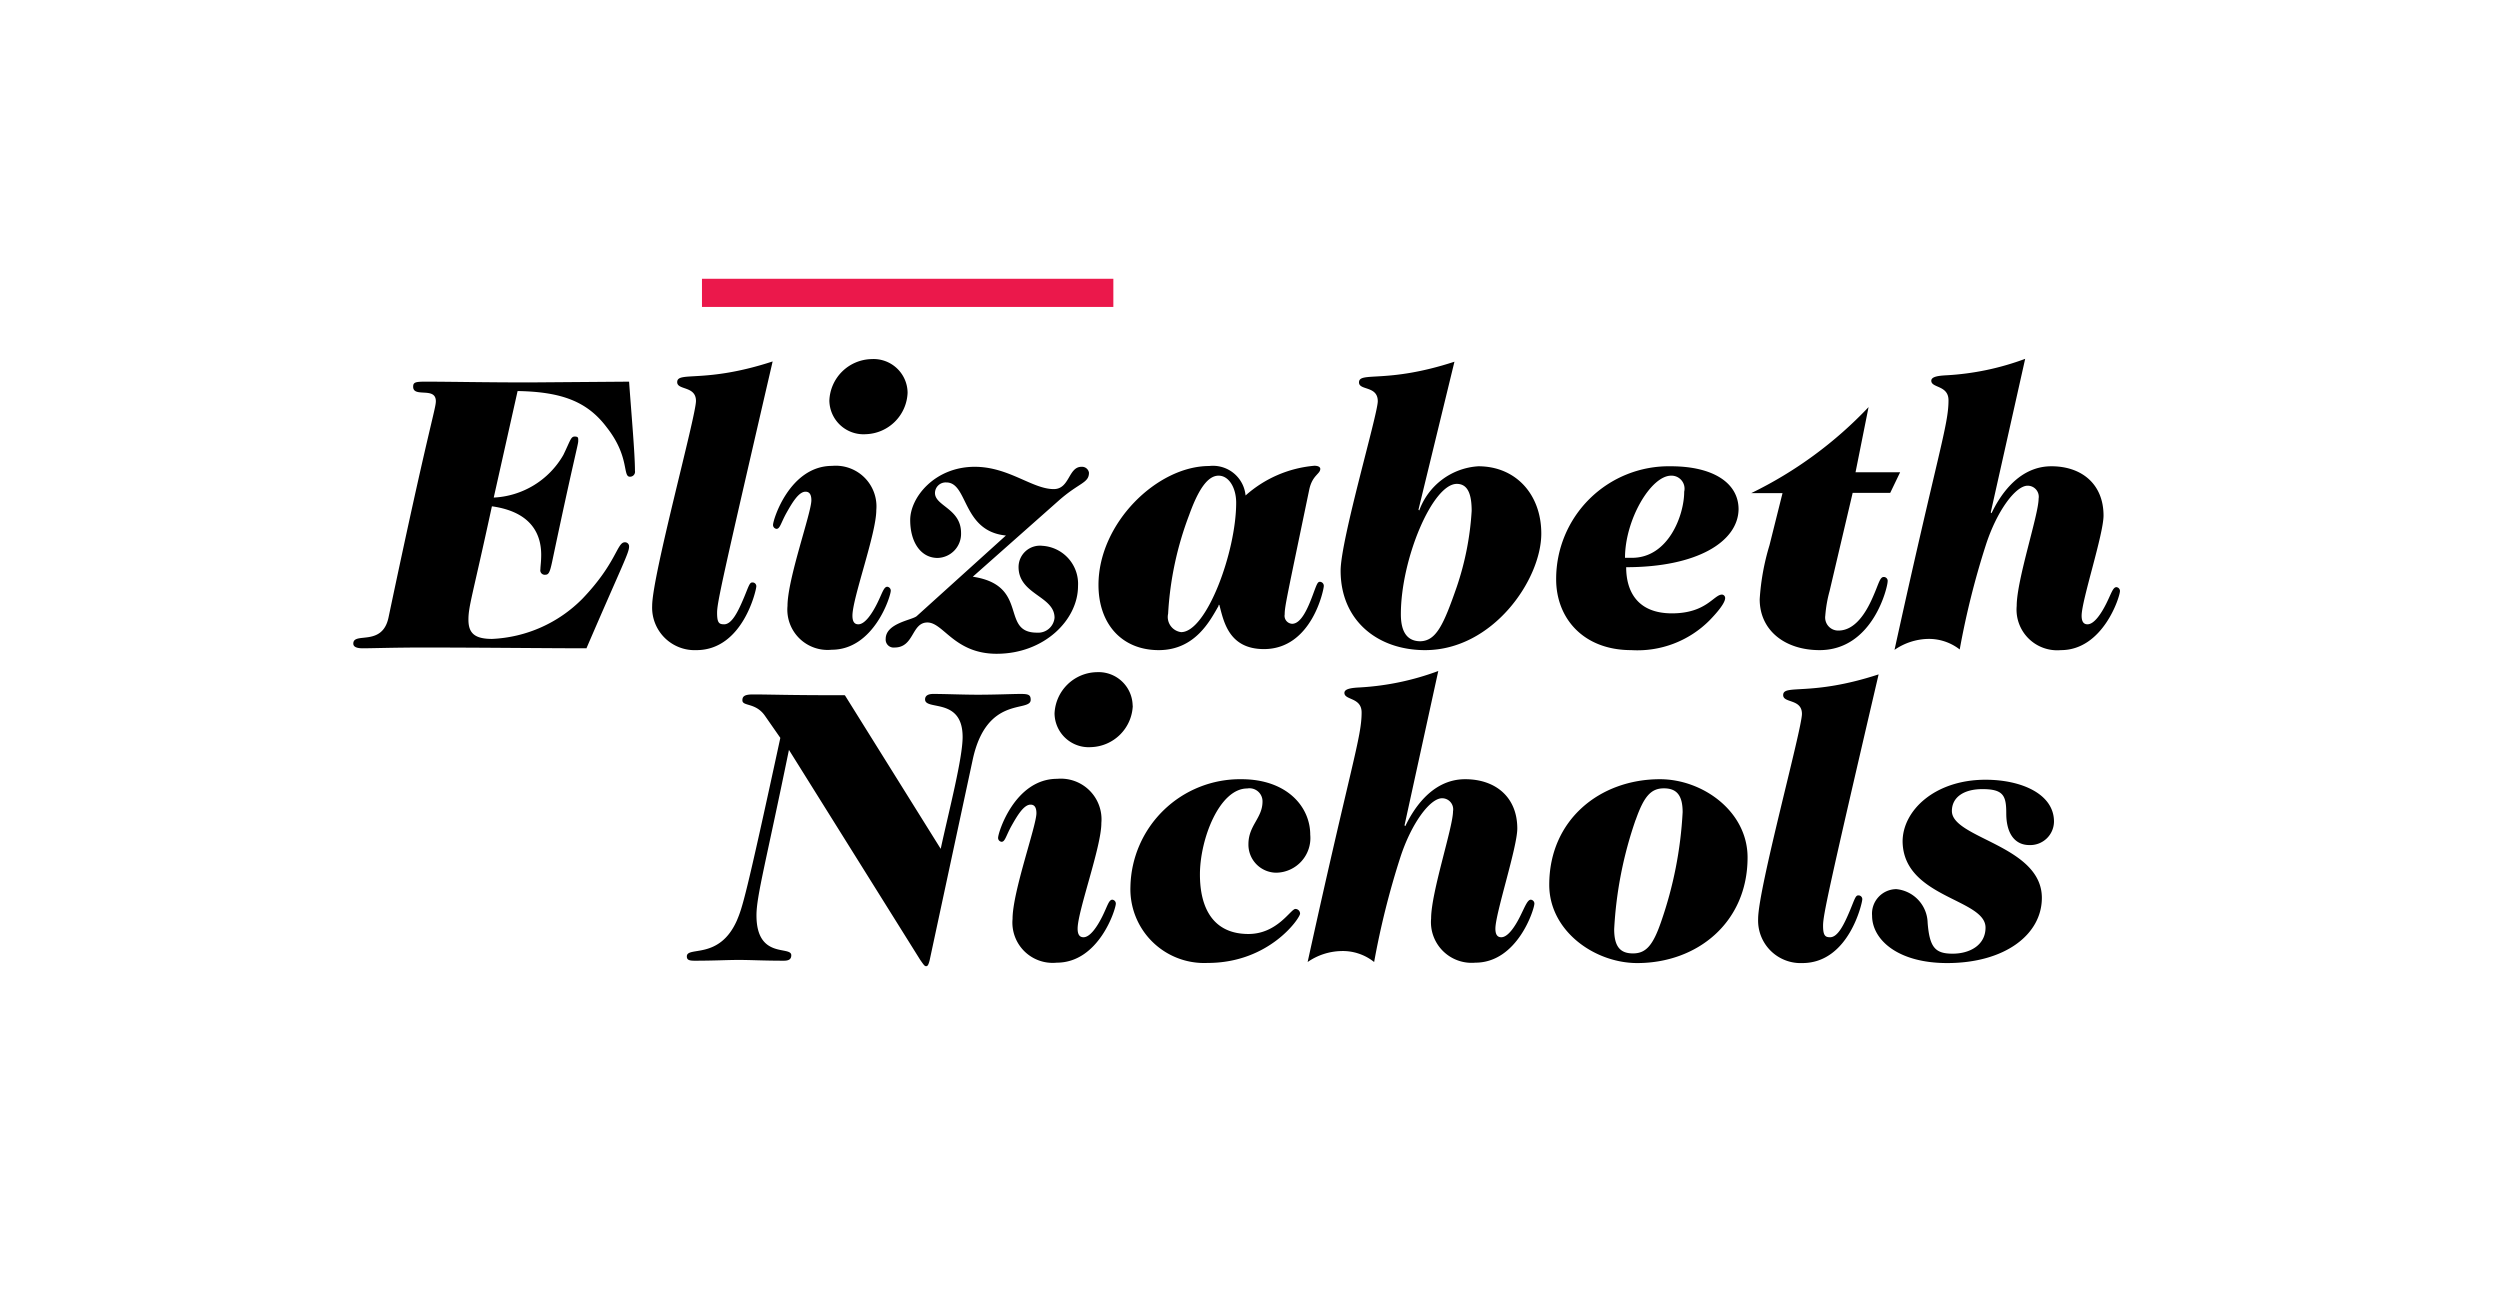 <svg xmlns="http://www.w3.org/2000/svg" width="2.66in" height="1.38in" viewBox="0 0 191.44 99.47"><defs><style>.a{fill:none;}.b{fill:#eb184b;}</style></defs><title>logo-colour</title><path class="a" d="M0 0h191.44v99.47h-191.44z"/><path d="M37.72 38.16a6.52 6.52 0 0 0 5.34-3.27c.54-1.11.57-1.41.87-1.41s.27.12.27.36-.39 1.59-2 9.24c-.18.84-.27 1-.54 1a.34.34 0 0 1-.36-.42c0-.24.06-.57.06-1.11 0-1.83-1-3.33-3.78-3.72-1.5 6.93-1.8 7.65-1.8 8.7s.5 1.47 1.82 1.47a10.39 10.39 0 0 0 6.93-3.09c2.61-2.73 2.64-4.32 3.24-4.32a.31.31 0 0 1 .33.33c0 .48-.48 1.32-3.27 7.8-2.79 0-8.25-.06-12.48-.06-2.28 0-4 .06-4.68.06q-.72 0-.72-.36c0-.93 2.22.27 2.7-2 3.06-14.55 3.63-16 3.63-16.59 0-1.14-1.74-.24-1.74-1.11 0-.33.15-.39.93-.39 1.8 0 4.71.06 7.95.06l7.68-.06c.18 2.52.45 5.52.45 6.84a.38.38 0 0 1-.39.45c-.57 0 0-1.53-1.77-3.78-1.5-2-3.48-2.73-6.84-2.79zM55.39 47.88c.6 0 1.08-1 1.53-2.07.36-.87.42-1.14.63-1.14a.29.29 0 0 1 .3.36c0 .18-1 4.83-4.59 4.83a3.26 3.26 0 0 1-3.39-3.39c0-2.31 3.36-14.55 3.36-15.72s-1.44-.81-1.44-1.44c0-.87 2.1.12 7.32-1.59-3.9 16.86-4.26 18.51-4.26 19.28s.15.88.54.88zM65.23 47.22c0 .45.15.66.45.66.51 0 1.05-.81 1.44-1.59s.51-1.29.78-1.29a.3.3 0 0 1 .27.3c0 .42-1.29 4.53-4.53 4.53a3.09 3.09 0 0 1-3.39-3.36c0-2.07 1.83-7.14 1.83-8.1 0-.45-.15-.66-.45-.66-.51 0-1 .81-1.44 1.59s-.51 1.26-.78 1.26a.3.3 0 0 1-.27-.3c0-.42 1.29-4.53 4.53-4.53a3.12 3.12 0 0 1 3.39 3.39c0 1.8-1.83 6.75-1.83 8.1zm4.23-17.1a3.31 3.31 0 0 1-3.21 3.18 2.62 2.62 0 0 1-2.79-2.58 3.31 3.31 0 0 1 3.24-3.18 2.61 2.61 0 0 1 2.76 2.59zM77 41.07c-3.37-.33-2.89-4.07-4.57-4.07a.82.82 0 0 0-.87.81c0 1 2 1.2 2 3.06a1.85 1.85 0 0 1-1.8 1.92c-1.26 0-2.1-1.17-2.1-2.91s1.89-4.08 4.95-4.08c2.61 0 4.41 1.71 6.06 1.71 1.23 0 1.11-1.71 2.13-1.71a.54.54 0 0 1 .57.45c0 .81-.75.75-2.34 2.16l-6.57 5.82c4.38.66 2.07 4.29 4.92 4.29a1.26 1.26 0 0 0 1.35-1.14c0-1.68-2.76-1.77-2.76-3.9a1.64 1.64 0 0 1 1.83-1.62 2.92 2.92 0 0 1 2.73 3.09c0 2.58-2.58 5.19-6.24 5.19-3.24 0-4.08-2.4-5.31-2.4s-1 1.92-2.52 1.92a.61.61 0 0 1-.68-.66c0-1.2 2-1.44 2.37-1.74zM93.31 46.47c-.63 1.08-1.77 3.39-4.59 3.39s-4.62-2-4.62-5c0-4.74 4.5-9.12 8.49-9.12a2.51 2.51 0 0 1 2.79 2.26 9.1 9.1 0 0 1 5.28-2.28c.27 0 .45.09.45.24 0 .39-.6.48-.84 1.56-1.74 8.37-1.89 9-1.89 9.6a.61.61 0 0 0 .57.72c.69 0 1.2-1.17 1.59-2.22.3-.81.36-1 .54-1a.31.31 0 0 1 .3.33c0 .24-.9 4.83-4.59 4.83-2.7 0-3.09-2.13-3.42-3.39h-.06zm1.35-7.92c0-1.11-.54-2.07-1.35-2.07s-1.53 1-2.25 3a25.14 25.14 0 0 0-1.62 7.59 1.17 1.17 0 0 0 1 1.41c1.94 0 4.22-6.15 4.22-9.93zM108.64 39.09l.06.06a5.16 5.16 0 0 1 4.53-3.39c2.88 0 4.83 2.16 4.83 5.16 0 3.54-3.72 8.94-8.91 8.94-3.66 0-6.48-2.28-6.48-6.09 0-2.37 2.85-12 2.85-13 0-1.2-1.44-.81-1.44-1.44 0-.87 2.1.12 7.32-1.59zm2.94 5.91a22.2 22.2 0 0 0 1.14-5.82c0-1.23-.27-2.07-1.14-2.07-1.86 0-4.29 5.76-4.29 10 0 1.47.57 2.07 1.5 2.07 1.21-.04 1.77-1.24 2.79-4.18zM124.57 43.5c0 1.86.87 3.54 3.51 3.54s3.21-1.44 3.84-1.44a.26.26 0 0 1 .24.27c0 .15-.09.57-1.2 1.71a7.8 7.8 0 0 1-6 2.28c-3.69 0-5.76-2.46-5.76-5.43a8.64 8.64 0 0 1 8.8-8.67c3.21 0 5.19 1.26 5.19 3.3-.04 2.49-3.19 4.44-8.62 4.44zm.45-.72c2.79 0 4-3.27 4-5.07a1 1 0 0 0-1-1.23c-1.56 0-3.54 3.39-3.54 6.3h.52zM144.82 37.8h-2.88l-1.77 7.53a10 10 0 0 0-.33 1.89 1 1 0 0 0 1 1.14c1.29 0 2.13-1.38 2.64-2.55.45-1 .54-1.56.84-1.56a.3.3 0 0 1 .3.36c0 .39-1.11 5.25-5.22 5.25-2.64 0-4.59-1.5-4.59-3.9a18.06 18.06 0 0 1 .75-4.14l1-4h-2.4a31.1 31.1 0 0 0 9-6.6l-1 5h3.42zM152.53 39.3l.06.06c.48-1 1.89-3.6 4.59-3.6 2.34 0 4 1.38 4 3.78 0 1.44-1.68 6.51-1.68 7.68 0 .45.15.66.45.66.51 0 1.05-.81 1.44-1.59s.51-1.26.78-1.26a.3.3 0 0 1 .27.3c0 .42-1.29 4.53-4.53 4.53a3.12 3.12 0 0 1-3.39-3.39c0-2 1.68-7 1.68-8.22a.85.85 0 0 0-.84-1c-.93 0-2.37 1.95-3.21 4.56a62.36 62.36 0 0 0-2 8 3.85 3.85 0 0 0-2.45-.81 4.7 4.7 0 0 0-2.55.84c3.33-15.18 4.14-17.22 4.14-19.14 0-1.17-1.32-.93-1.32-1.5 0-.33.6-.39 1.2-.42a20.53 20.53 0 0 0 6-1.26zM72 65.1c.63-2.91 1.68-6.93 1.68-8.58 0-3.06-2.88-2-2.88-2.88 0-.27.21-.42.63-.42.93 0 2.28.06 3.42.06 1.35 0 2.67-.06 3.27-.06s.78.06.78.45c0 1-3.36-.39-4.44 4.56l-3.31 15.42c-.09.35-.15.45-.27.45s-.18-.1-.45-.48l-10.07-16.11c-1.77 8.64-2.49 11.22-2.49 12.69 0 3.39 2.67 2.31 2.67 3.06 0 .3-.18.42-.57.42-1.56 0-2.52-.06-3.45-.06s-1.89.06-3.39.06c-.42 0-.6-.06-.6-.33 0-.81 2.49.3 3.84-2.76.42-1 .66-1.65 3.33-14l-1.17-1.68c-.72-1.05-1.74-.72-1.74-1.2 0-.27.12-.45.78-.45 1.62 0 2.46.06 7.08.06zM82.5 71.22c0 .45.15.66.45.66.51 0 1.05-.81 1.44-1.59s.5-1.29.77-1.29a.3.3 0 0 1 .27.3c0 .42-1.29 4.53-4.53 4.53a3.09 3.09 0 0 1-3.39-3.36c0-2.07 1.83-7.14 1.83-8.1 0-.45-.15-.66-.45-.66-.51 0-1 .81-1.44 1.59s-.51 1.26-.78 1.26a.3.3 0 0 1-.27-.3c0-.42 1.29-4.53 4.53-4.53a3.12 3.12 0 0 1 3.39 3.39c.01 1.8-1.82 6.75-1.82 8.1zm4.23-17.1a3.31 3.31 0 0 1-3.21 3.18 2.62 2.62 0 0 1-2.79-2.58 3.31 3.31 0 0 1 3.27-3.17 2.61 2.61 0 0 1 2.72 2.58zM95.06 59.76c3.48 0 5.28 2.1 5.28 4.26a2.66 2.66 0 0 1-2.61 2.91 2.15 2.15 0 0 1-2.13-2.19c0-1.44 1.08-2 1.08-3.27a1 1 0 0 0-1.17-1c-2.13 0-3.63 3.87-3.63 6.6 0 2.55 1 4.56 3.72 4.56 2.22 0 3.24-1.92 3.6-1.92a.36.36 0 0 1 .36.36c0 .33-2.34 3.78-7.08 3.78a5.66 5.66 0 0 1-5.93-5.85 8.41 8.41 0 0 1 8.51-8.24zM107.57 63.3l.06.06c.48-1 1.89-3.6 4.59-3.6 2.34 0 4 1.38 4 3.78 0 1.44-1.68 6.51-1.68 7.68 0 .45.15.66.45.66.51 0 1.05-.81 1.44-1.59s.57-1.29.83-1.29a.3.3 0 0 1 .27.3c0 .42-1.29 4.53-4.53 4.53a3.12 3.12 0 0 1-3.39-3.39c0-2 1.68-7 1.68-8.22a.85.85 0 0 0-.84-1c-.93 0-2.37 1.95-3.21 4.56a62.36 62.36 0 0 0-2 8 3.85 3.85 0 0 0-2.55-.84 4.7 4.7 0 0 0-2.55.84c3.33-15.18 4.14-17.22 4.14-19.14 0-1.17-1.32-.93-1.32-1.5 0-.33.6-.39 1.2-.42a20.53 20.53 0 0 0 6-1.26zM125.42 73.86c-3.27 0-6.75-2.46-6.75-6 0-5 3.9-8.1 8.49-8.1 3.27 0 6.72 2.46 6.72 6 0 5.01-3.88 8.1-8.46 8.1zm-.12-11a30.38 30.38 0 0 0-1.65 8.4c0 1.32.45 1.86 1.44 1.86s1.53-.6 2.16-2.43a30.38 30.38 0 0 0 1.65-8.4c0-1.29-.45-1.83-1.44-1.83s-1.53.62-2.16 2.42zM140.21 71.88c.6 0 1.08-1 1.53-2.07.36-.87.42-1.14.63-1.14a.29.29 0 0 1 .3.36c0 .18-1 4.83-4.59 4.83a3.26 3.26 0 0 1-3.39-3.39c0-2.31 3.36-14.55 3.36-15.72s-1.44-.81-1.44-1.44c0-.87 2.1.12 7.32-1.59-3.93 16.86-4.26 18.51-4.26 19.28s.18.88.54.88zM145.29 68.19a2.66 2.66 0 0 1 2.4 2.58c.15 1.92.6 2.37 1.92 2.37s2.52-.66 2.52-2c0-2.22-6.3-2.28-6.36-6.6 0-2.37 2.46-4.74 6.36-4.74 2.73 0 5.25 1.08 5.25 3.21a1.82 1.82 0 0 1-1.89 1.8c-1.08 0-1.77-.84-1.77-2.43 0-1.35-.21-1.86-1.83-1.86-1.44 0-2.34.63-2.34 1.68 0 2.1 6.9 2.64 6.9 6.66 0 2.82-2.85 5-7.26 5-3.84 0-5.76-1.83-5.76-3.63a1.88 1.88 0 0 1 1.86-2.04z"/><path class="b" d="M53.69 21.38h31.55v2.16h-31.55z"/></svg>